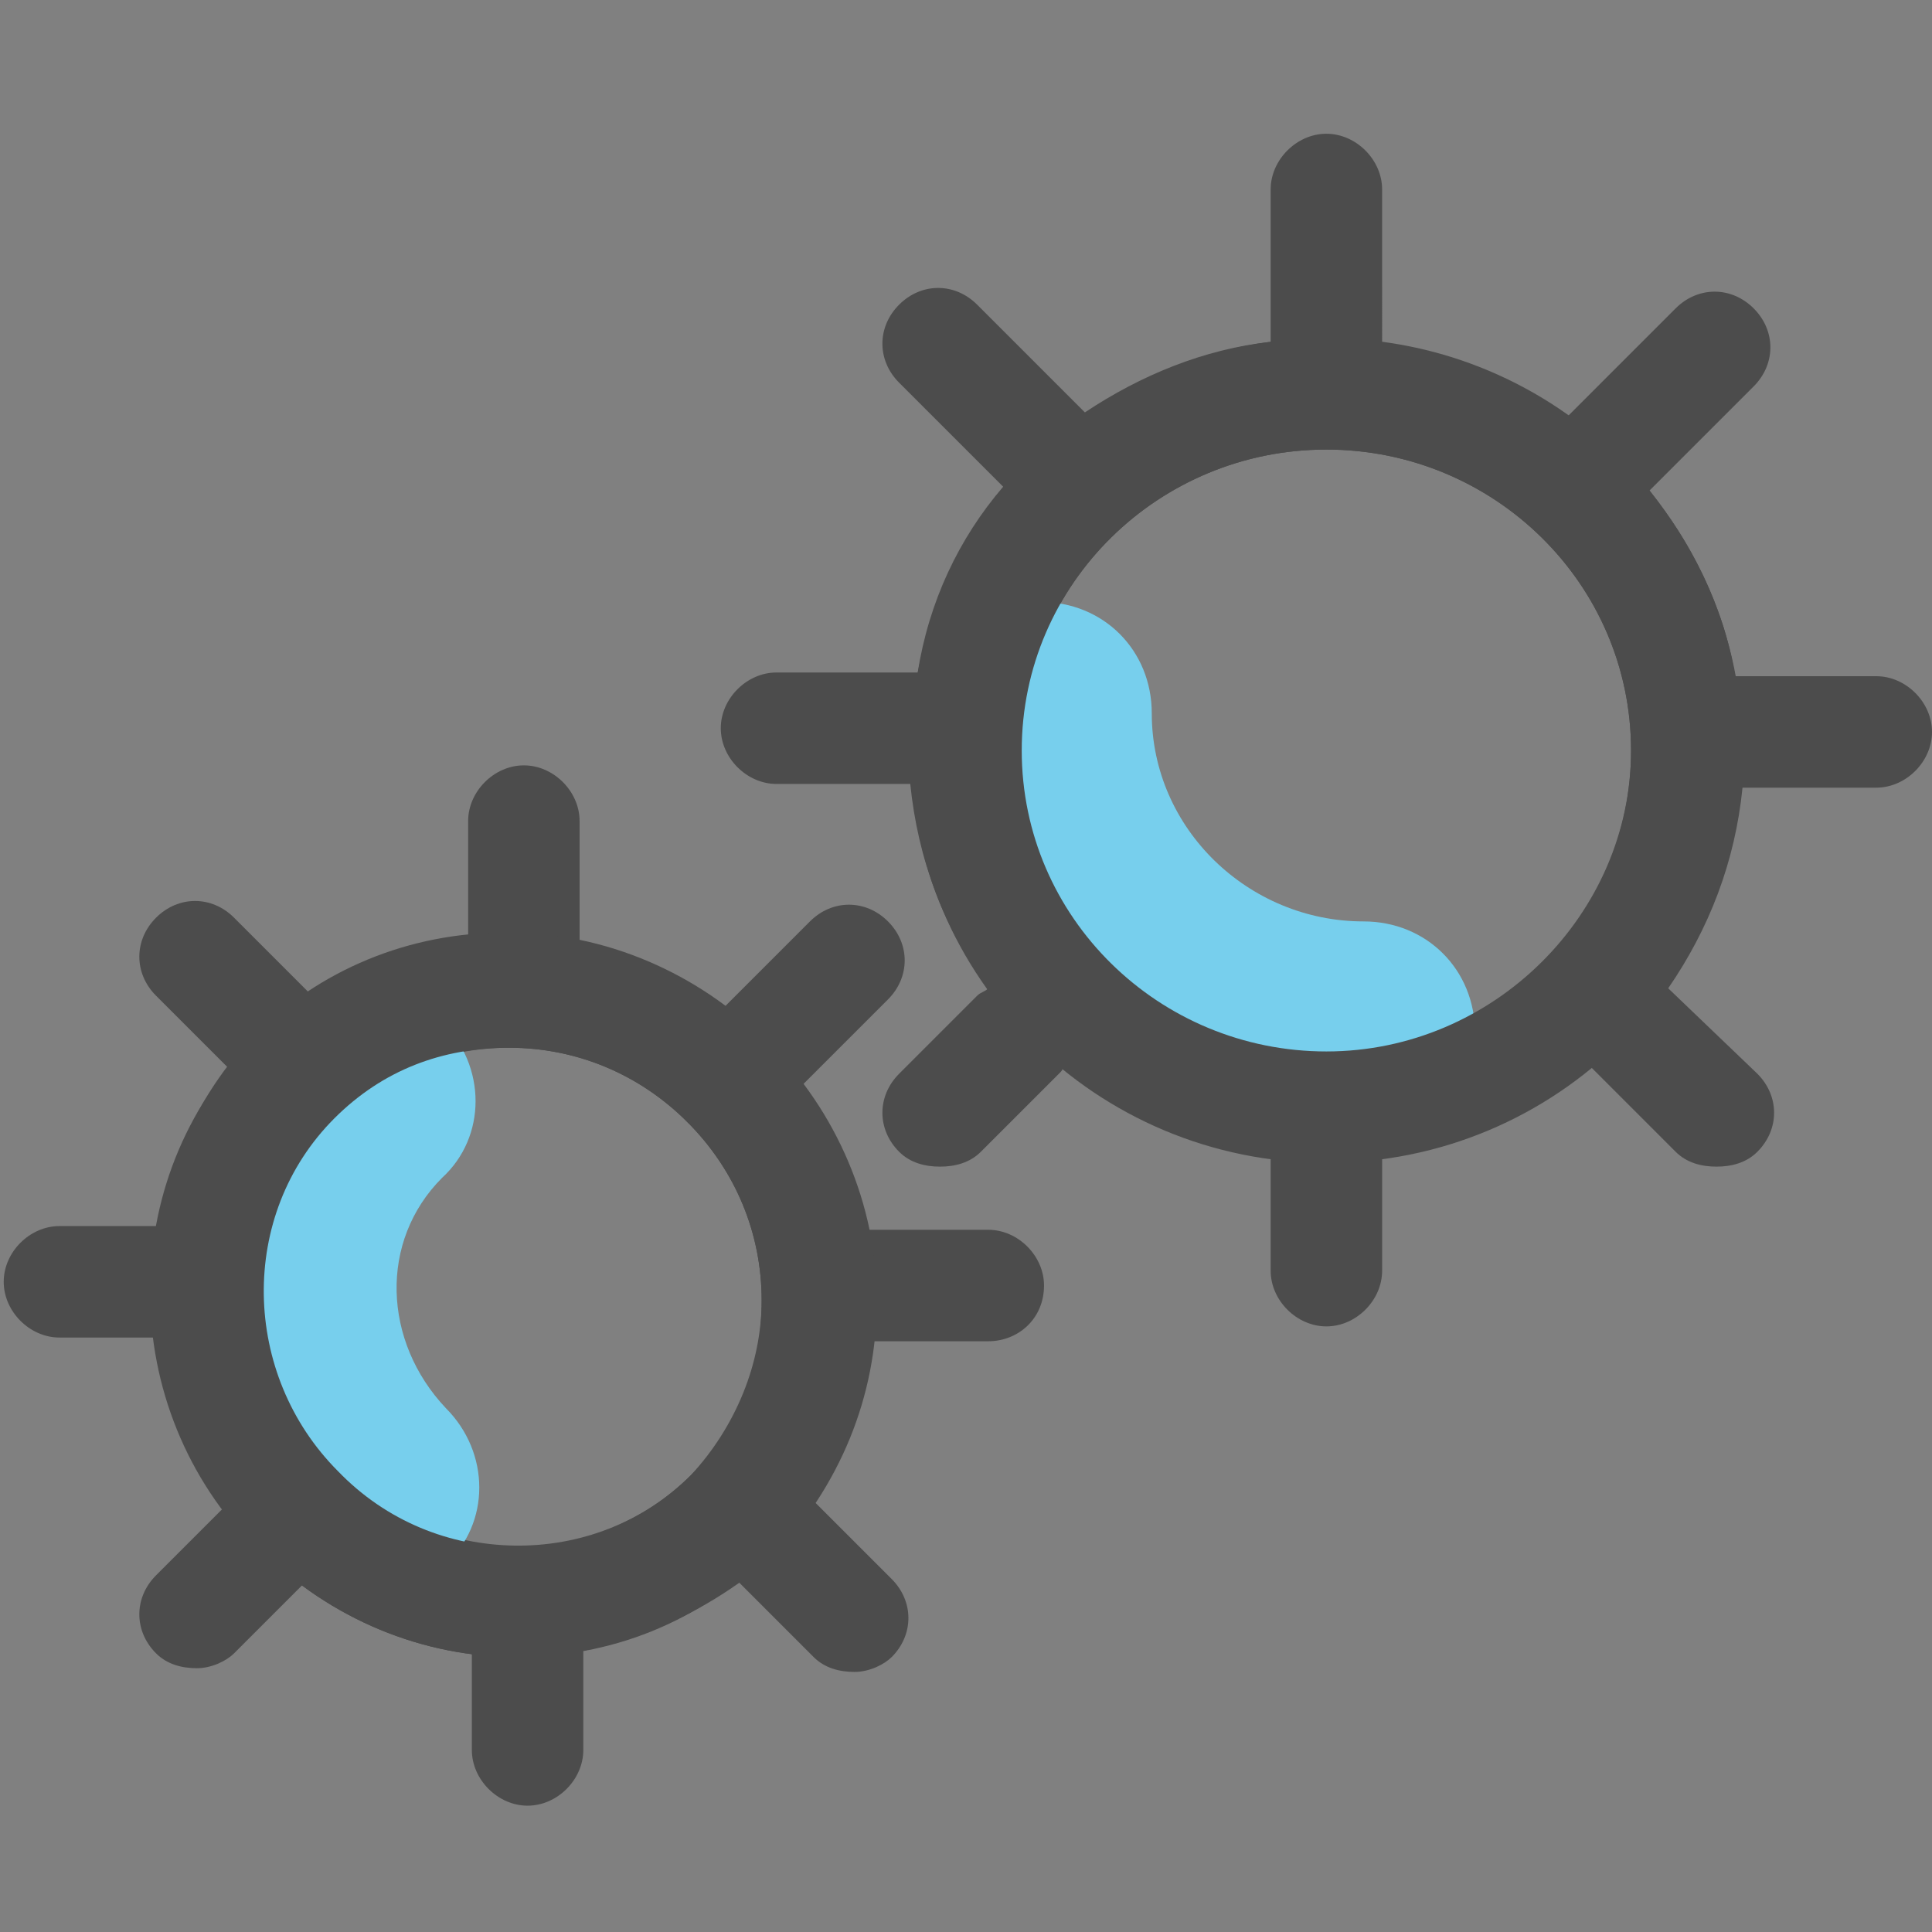 <?xml version="1.0" encoding="utf-8"?>
<!-- Generator: Adobe Illustrator 19.2.1, SVG Export Plug-In . SVG Version: 6.00 Build 0)  -->
<svg version="1.1" id="Layer_1" xmlns="http://www.w3.org/2000/svg" xmlns:xlink="http://www.w3.org/1999/xlink" x="0px" y="0px"
	 viewBox="0 0 52 52" enable-background="new 0 0 52 52" xml:space="preserve">
<rect x="0" y="0" width="52" height="52" fill="#808080" stroke="none"/>
<g id="Layer_6">
	<g>
		<path fill="#4C4C4C" d="M35.7,31.3c-0.8,0-1.5-0.7-1.5-1.5s0.7-1.5,1.5-1.5c4.5,0,8.2-3.6,8.2-8.1s-3.7-8.1-8.2-8.1
			s-8.2,3.6-8.2,8.1c0,0.8-0.7,1.5-1.5,1.5s-1.5-0.7-1.5-1.5c0-6.1,5-11.1,11.2-11.1s11.2,5,11.2,11.1S41.9,31.3,35.7,31.3z"/>
	</g>
	<g>
		<path fill="#FFFFFF" d="M35.7,29.8c-5.4,0-9.7-4.3-9.7-9.6"/>
		<path fill="#4C4C4C" d="M35.7,31.3c-6.2,0-11.2-5-11.2-11.1c0-0.8,0.7-1.5,1.5-1.5s1.5,0.7,1.5,1.5c0,4.5,3.7,8.1,8.2,8.1
			c0.8,0,1.5,0.7,1.5,1.5S36.5,31.3,35.7,31.3z"/>
	</g>
	<g>
		<path fill="#77CFED" d="M36.7,30.8c-6.4,0-11.7-5.2-11.7-11.6c0-1.7,1.3-3,3-3s3,1.3,3,3c0,3.1,2.6,5.6,5.7,5.6c1.7,0,3,1.3,3,3
			S38.3,30.8,36.7,30.8z"/>
	</g>
	<path fill="#4C4C4C" d="M50.5,18.2h-3.8c-0.3-1.9-1.2-3.6-2.3-5l2.8-2.8c0.6-0.6,0.6-1.5,0-2.1s-1.5-0.6-2.1,0l-2.9,2.9
		c-1.4-1-3.1-1.7-5-1.9V5.1c0-0.8-0.7-1.5-1.5-1.5s-1.5,0.7-1.5,1.5v4.1c-1.8,0.2-3.5,0.9-5,1.9l-2.9-2.9c-0.6-0.6-1.5-0.6-2.1,0
		s-0.6,1.5,0,2.1l2.8,2.8c-1.2,1.4-2,3.1-2.3,5h-3.8c-0.8,0-1.5,0.7-1.5,1.5s0.7,1.5,1.5,1.5h3.6c0.2,2,0.9,3.9,2.1,5.5
		c-0.1,0.1-0.2,0.1-0.3,0.2l-2.1,2.1c-0.6,0.6-0.6,1.5,0,2.1c0.3,0.3,0.7,0.4,1.1,0.4s0.8-0.1,1.1-0.4l2.1-2.1
		c0.1-0.1,0.1-0.1,0.1-0.2c1.6,1.3,3.5,2.1,5.6,2.4v3.1c0,0.8,0.7,1.5,1.5,1.5s1.5-0.7,1.5-1.5v-3.1c2.1-0.3,4-1.1,5.6-2.4l2.3,2.3
		c0.3,0.3,0.7,0.4,1.1,0.4c0.4,0,0.8-0.1,1.1-0.4c0.6-0.6,0.6-1.5,0-2.1l-2.4-2.3c1.1-1.6,1.8-3.4,2-5.4h3.6c0.8,0,1.5-0.7,1.5-1.5
		S51.3,18.2,50.5,18.2z M35.7,28.3c-4.5,0-8.2-3.6-8.2-8.1s3.7-8.1,8.2-8.1s8.2,3.6,8.2,8.1C43.9,24.6,40.2,28.3,35.7,28.3z"/>
	<g>
		<path fill="#4C4C4C" d="M5.3,44.9c-0.4,0-0.8-0.1-1.1-0.4c-0.6-0.6-0.6-1.5,0-2.1l1.9-1.9c0.6-0.6,1.5-0.6,2.1,0s0.6,1.5,0,2.1
			l-1.9,1.9C6.1,44.7,5.7,44.9,5.3,44.9z"/>
	</g>
	<g>
		<path fill="#4C4C4C" d="M19.6,30.6c-0.4,0-0.8-0.1-1.1-0.4c-0.6-0.6-0.6-1.5,0-2.1l3.3-3.3c0.6-0.6,1.5-0.6,2.1,0s0.6,1.5,0,2.1
			l-3.3,3.3C20.4,30.5,20,30.6,19.6,30.6z"/>
	</g>
	<g>
		<path fill="#4C4C4C" d="M8.4,30.3c-0.4,0-0.8-0.1-1.1-0.4l-3.1-3.1c-0.6-0.6-0.6-1.5,0-2.1s1.5-0.6,2.1,0l3.1,3.1
			c0.6,0.6,0.6,1.5,0,2.1C9.1,30.2,8.7,30.3,8.4,30.3z"/>
	</g>
	<g>
		<path fill="#4C4C4C" d="M23,45c-0.4,0-0.8-0.1-1.1-0.4L19.3,42c-0.6-0.6-0.6-1.5,0-2.1s1.5-0.6,2.1,0l2.6,2.6
			c0.6,0.6,0.6,1.5,0,2.1C23.8,44.8,23.4,45,23,45z"/>
	</g>
	<g>
		<path fill="#4C4C4C" d="M5.5,36L5.5,36H1.6c-0.8,0-1.5-0.7-1.5-1.5S0.8,33,1.6,33l0,0h3.9C6.4,33,7,33.7,7,34.5
			C7,35.4,6.4,36,5.5,36z"/>
	</g>
	<g>
		<path fill="#4C4C4C" d="M26.6,36.1L26.6,36.1h-4.3c-0.8,0-1.5-0.7-1.5-1.5s0.7-1.5,1.5-1.5l0,0h4.3c0.8,0,1.5,0.7,1.5,1.5
			C28.1,35.5,27.4,36.1,26.6,36.1z"/>
	</g>
	<g>
		<path fill="#4C4C4C" d="M14.1,28c-0.8,0-1.5-0.7-1.5-1.5v-4.4c0-0.8,0.7-1.5,1.5-1.5l0,0c0.8,0,1.5,0.7,1.5,1.5v4.4
			C15.6,27.3,14.9,28,14.1,28L14.1,28z"/>
	</g>
	<g>
		<path fill="#4C4C4C" d="M14.2,48.6c-0.8,0-1.5-0.7-1.5-1.5V44c0-0.8,0.7-1.5,1.5-1.5l0,0c0.8,0,1.5,0.7,1.5,1.5v3.1
			C15.7,47.9,15,48.6,14.2,48.6L14.2,48.6z"/>
	</g>
	<g>
		<path fill="#4C4C4C" d="M13.9,44.6c-2.5,0-5-1-6.9-2.9c-0.6-0.6-0.6-1.5,0-2.1s1.5-0.6,2.1,0c2.6,2.6,6.9,2.7,9.5,0.1
			c1.3-1.3,1.9-2.9,1.9-4.7s-0.7-3.5-2-4.8s-3-2-4.8-2s-3.5,0.7-4.7,1.9c-0.6,0.6-1.5,0.6-2.1,0s-0.6-1.5,0-2.1
			c1.8-1.8,4.2-2.8,6.8-2.8c0,0,0,0,0.1,0c2.6,0,5,1,6.9,2.9c1.8,1.8,2.9,4.3,2.9,6.9s-1,5-2.8,6.9C18.8,43.6,16.4,44.6,13.9,44.6z"
			/>
	</g>
	<g>
		<path fill="#FFFFFF" d="M8,40.6C4.8,37.4,4.8,32.2,8,29"/>
		<path fill="#4C4C4C" d="M8,42.1c-0.4,0-0.8-0.1-1.1-0.4c-3.8-3.8-3.8-10-0.1-13.7c0.6-0.6,1.5-0.6,2.1,0c0.6,0.6,0.6,1.5,0,2.1
			C6.3,32.7,6.3,37,9,39.6c0.6,0.6,0.6,1.5,0,2.1C8.8,42,8.4,42.1,8,42.1z"/>
	</g>
	<g>
		<path fill="#77CFED" d="M9.9,43c-0.8,0-1.5-0.3-2.1-0.9C3.7,38,3.7,31.5,7.7,27.5c1.2-1.2,3.1-1.2,4.2,0c1.2,1.2,1.2,3.1,0,4.2
			c-1.7,1.7-1.6,4.4,0.1,6.2c1.2,1.2,1.2,3.1,0,4.2C11.4,42.8,10.6,43,9.9,43z"/>
	</g>
	<path fill="#4C4C4C" d="M20.6,28c-1.8-1.8-4.3-2.9-6.9-2.9c0,0,0,0-0.1,0c-2.6,0-5,1-6.8,2.8c-3.6,3.8-3.6,10,0.2,13.8
		c1.9,1.9,4.4,2.9,6.9,2.9s4.9-0.9,6.8-2.8c1.8-1.8,2.8-4.3,2.8-6.9S22.5,29.9,20.6,28z M18.6,39.7c-2.6,2.6-6.9,2.6-9.5-0.1
		C6.5,37,6.4,32.7,9,30.1c1.3-1.3,2.9-1.9,4.7-1.9s3.5,0.7,4.8,2s2,3,2,4.8C20.5,36.7,19.8,38.4,18.6,39.7z"/>
</g>
</svg>
